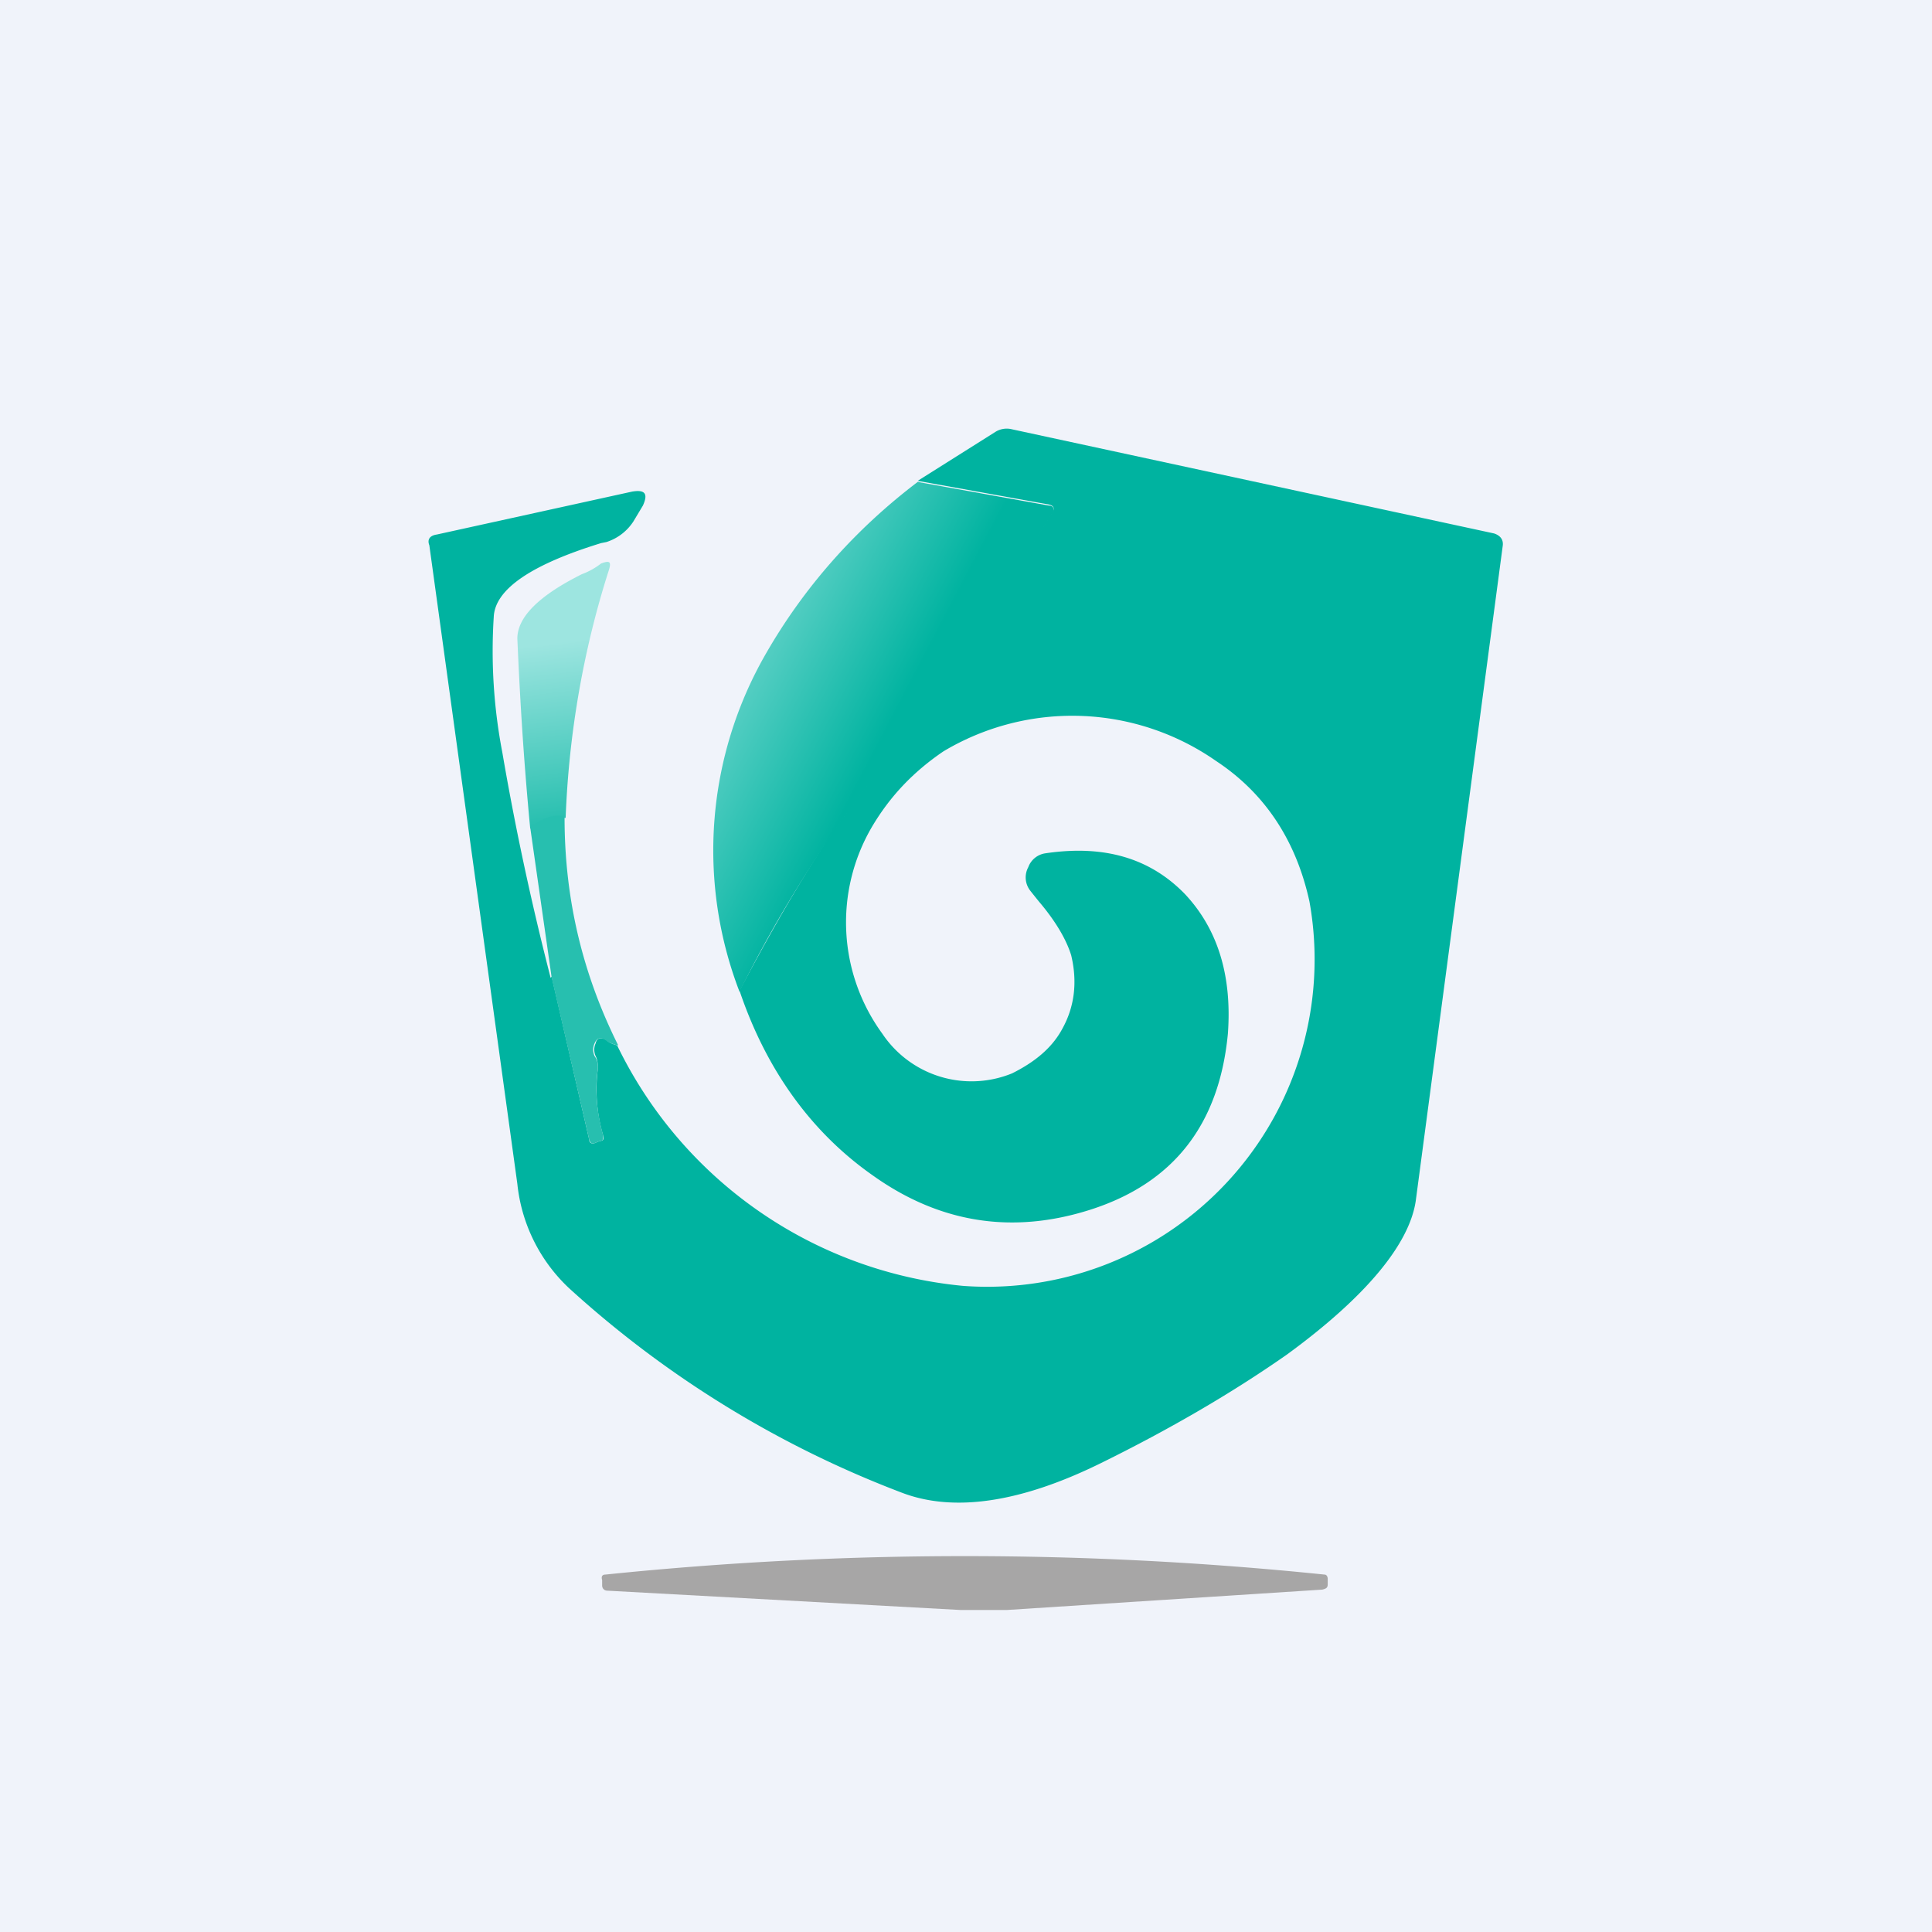 <!-- by TradingView --><svg width="18" height="18" viewBox="0 0 18 18" xmlns="http://www.w3.org/2000/svg"><path fill="#F0F3FA" d="M0 0h18v18H0z"/><path d="m5.14 9.1.35 1.52c0 .03.03.04.05.03l.05-.02c.03 0 .04-.02.03-.05a1.5 1.5 0 0 1-.05-.62c0-.04 0-.08-.02-.12a.14.14 0 0 1 0-.12c.01-.05.05-.06.1-.03.03.03.07.04.1.05a4 4 0 0 0 3.22 2.24A3.05 3.05 0 0 0 12.2 8.4c-.12-.55-.4-1-.87-1.31A2.34 2.34 0 0 0 8.79 7c-.28.19-.5.42-.67.71a1.76 1.76 0 0 0 .1 1.92 1 1 0 0 0 1.21.37c.2-.1.37-.23.47-.42.11-.2.14-.43.08-.68-.04-.13-.13-.3-.3-.5a9.4 9.4 0 0 1-.08-.1.2.2 0 0 1-.02-.22.2.2 0 0 1 .16-.13c.54-.08.97.04 1.3.38.3.32.44.75.4 1.3-.08.84-.5 1.39-1.28 1.64-.72.23-1.4.13-2.03-.32-.57-.4-.99-.98-1.24-1.72.37-.7.7-1.25.97-1.62.69-.92 1.33-1.86 1.94-2.83.03-.04.02-.07-.03-.08l-1.22-.22.73-.46A.2.2 0 0 1 9.43 4l4.49.97c.06.02.09.06.08.12l-.81 6.1c-.06.4-.46.89-1.2 1.43-.5.35-1.08.69-1.73 1.01-.75.37-1.37.46-1.85.28A9.73 9.73 0 0 1 5.3 12a1.55 1.55 0 0 1-.48-.97L4 5.08c-.02-.05 0-.09.07-.1l1.82-.4c.12-.02.15.02.1.13l-.09.15a.47.47 0 0 1-.25.19l-.05.01c-.65.2-.99.43-1 .69a5 5 0 0 0 .08 1.26c.12.7.27 1.4.45 2.1Z" fill="#00B3A0"/><path d="m8.55 4.49 1.22.22c.05 0 .06.04.03.08a38.3 38.3 0 0 1-1.94 2.83 12 12 0 0 0-.97 1.62 3.67 3.67 0 0 1 .24-3.14c.36-.63.84-1.17 1.42-1.61Z" fill="url(#a)"/><path d="M5.26 7.62c-.08-.04-.19 0-.32.1-.07-.73-.1-1.32-.12-1.77 0-.2.2-.4.6-.6a.67.67 0 0 0 .18-.1c.08-.03.1-.02.07.07-.23.72-.37 1.5-.4 2.3Z" fill="url(#b)"/><path d="M5.26 7.62c0 .76.17 1.46.5 2.12a.32.32 0 0 1-.12-.05c-.04-.03-.08-.02-.1.03a.14.14 0 0 0 0 .12c.03.04.03.08.03.12-.03.2-.01.4.05.62 0 .03 0 .05-.03.05l-.05.02c-.02.01-.04 0-.05-.03l-.35-1.51-.2-1.4c.13-.1.24-.13.32-.1Z" fill="#27BFAF"/><path d="M9.38 15h-.43l-3.29-.18c-.03 0-.05-.02-.05-.05v-.05c-.01-.03 0-.05.03-.05a32.7 32.7 0 0 1 6.7 0c.02 0 .03.02.03.04v.05c0 .03-.01.04-.05.05L9.38 15Z" fill="#A7A6A6"/><defs><linearGradient id="a" x1="6.99" y1="6.22" x2="8.23" y2="6.87" gradientUnits="userSpaceOnUse"><stop stop-color="#58CFC4"/><stop offset="1" stop-color="#00B3A0"/></linearGradient><linearGradient id="b" x1="5.48" y1="5.95" x2="5.68" y2="7.61" gradientUnits="userSpaceOnUse"><stop stop-color="#9DE5E0"/><stop offset="1" stop-color="#27BFAF"/></linearGradient></defs></svg>